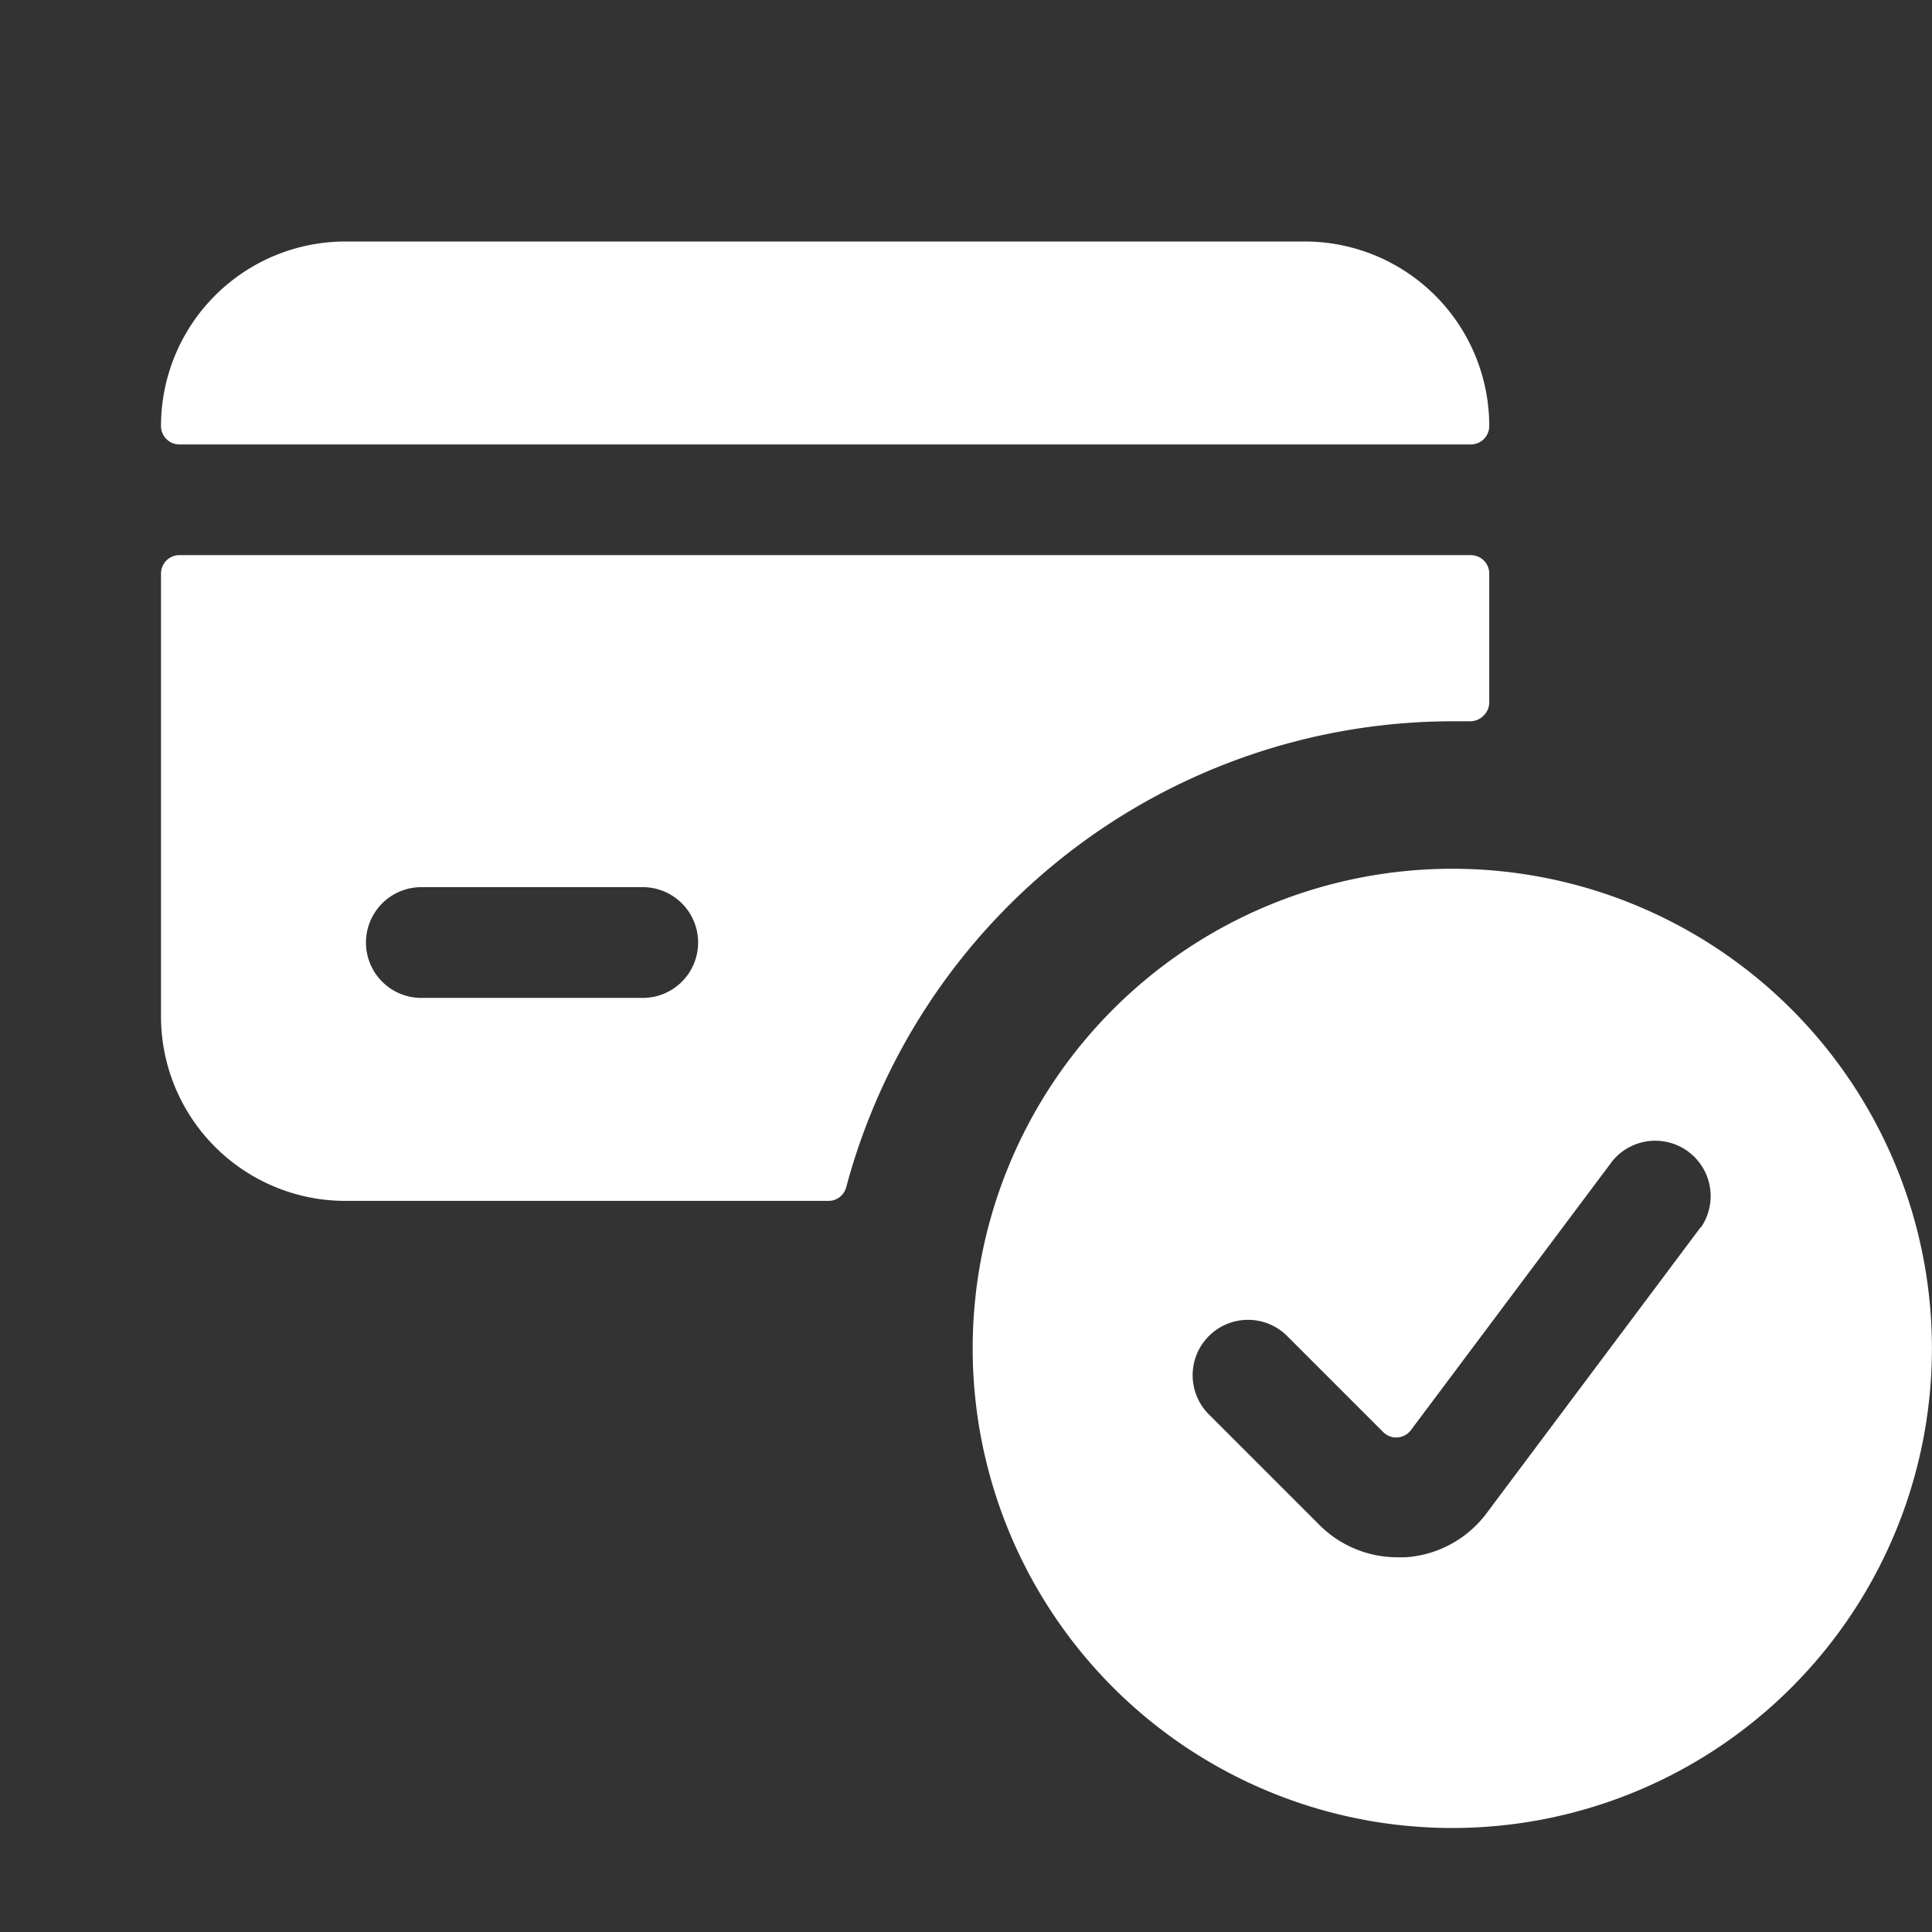 <svg id="_24x24-Paid" data-name="24x24-Paid" xmlns="http://www.w3.org/2000/svg" width="24" height="24" viewBox="0 0 24 24">
  <rect x="0" y="0" width="24" height="24" fill="#333333" stroke="none"/>
  <rect id="Frame24" width="24" height="24" fill="#fff" opacity="0"/>
  <path id="paid" d="M18.271,5.561H2.229A.229.229,0,0,1,2,5.332,2.292,2.292,0,0,1,4.292,3.04H16.208A2.292,2.292,0,0,1,18.5,5.332a.229.229,0,0,1-.229.229ZM18.042,9a7.805,7.805,0,0,0-7.53,5.788.228.228,0,0,1-.221.17h-6A2.292,2.292,0,0,1,2,12.665v-5.5a.229.229,0,0,1,.229-.229H18.271a.229.229,0,0,1,.229.229v1.6a.228.228,0,0,1-.07.164A.231.231,0,0,1,18.264,9h-.222ZM5.208,11.061a.688.688,0,0,0,0,1.375h2.75a.688.688,0,1,0,0-1.375Zm12.833-.229a5.958,5.958,0,1,1-5.958,5.958,5.958,5.958,0,0,1,5.958-5.958Zm3.087,4.458,0,0a.688.688,0,0,0-1.1-.825l-2.5,3.339a.228.228,0,0,1-.346.025l-1.192-1.192a.688.688,0,0,0-.973.973l1.375,1.375a1.367,1.367,0,0,0,.969.4h.1a1.369,1.369,0,0,0,1.008-.55l2.658-3.551Z" transform="translate(0 -0.04)" fill="#ffffff"/>
<style type="text/css" media="screen">path{vector-effect:non-scaling-stroke}</style></svg>
